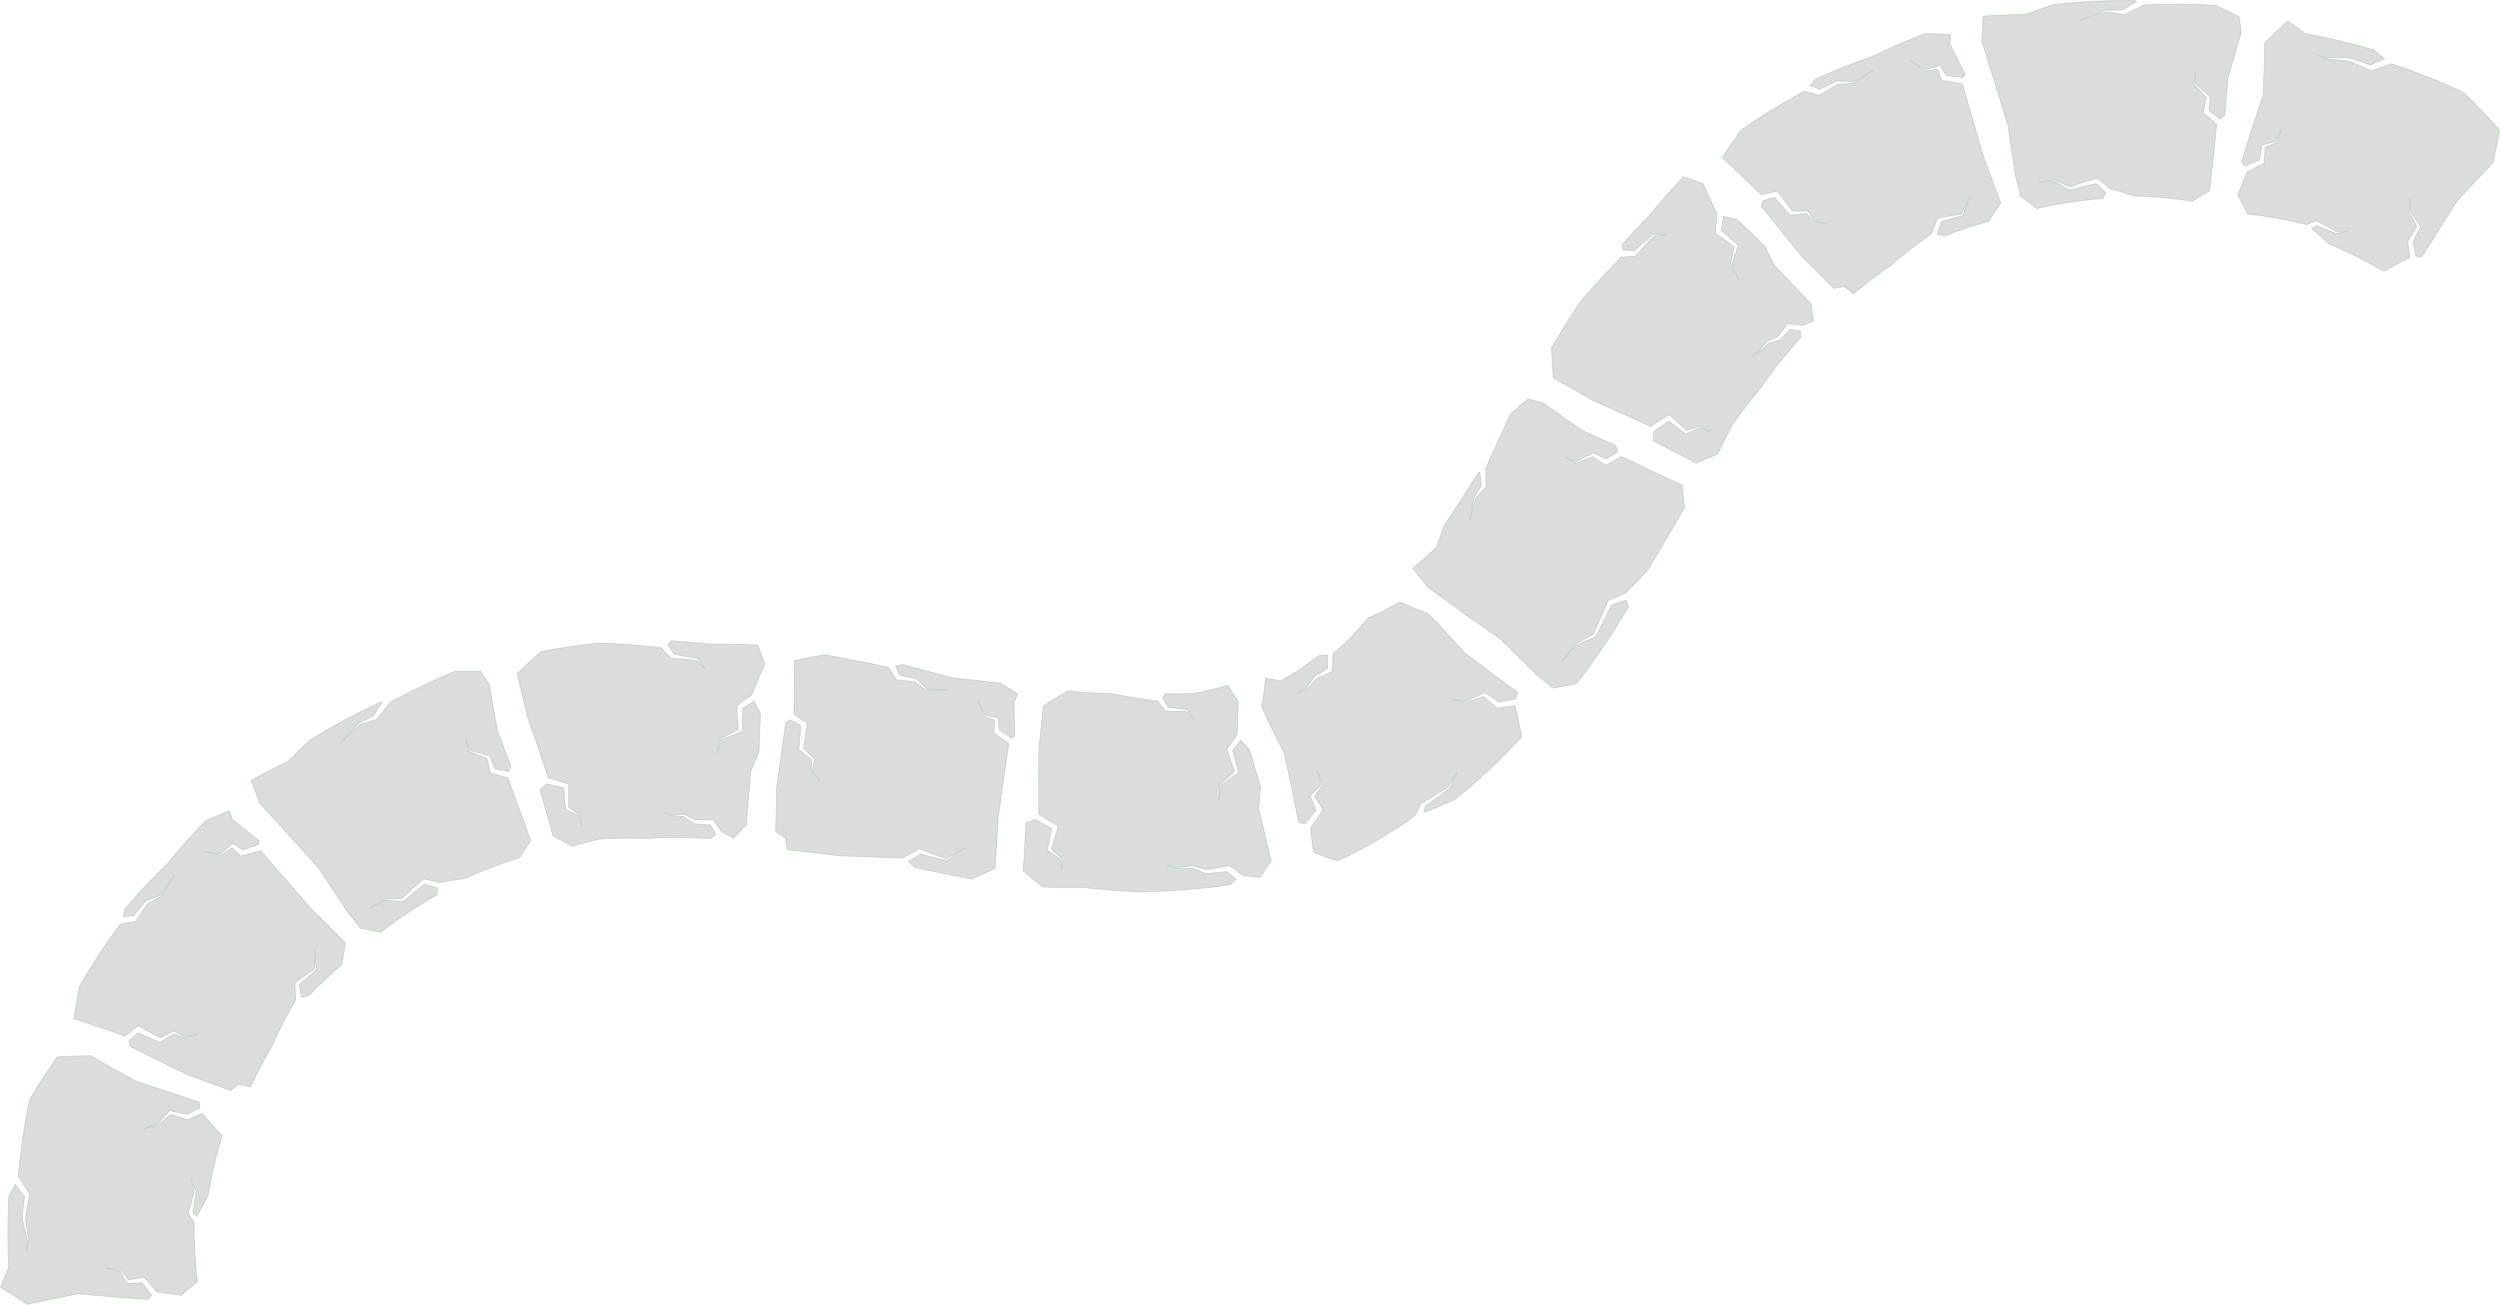 <?xml version="1.0" encoding="UTF-8" standalone="no"?>
<svg
   xmlns:dc="http://purl.org/dc/elements/1.1/"
   xmlns:cc="http://creativecommons.org/ns#"
   xmlns:rdf="http://www.w3.org/1999/02/22-rdf-syntax-ns#"
   xmlns:svg="http://www.w3.org/2000/svg"
   xmlns="http://www.w3.org/2000/svg"
   xmlns:sodipodi="http://sodipodi.sourceforge.net/DTD/sodipodi-0.dtd"
   xmlns:inkscape="http://www.inkscape.org/namespaces/inkscape"
   sodipodi:docname="06_stone_path.svg"
   inkscape:version="1.0 (4035a4fb49, 2020-05-01)"
   id="svg13909"
   version="1.1"
   viewBox="0 0 369.415 192.81"
   height="192.81mm"
   width="369.415mm">
  <defs
     id="defs13903" />
  <sodipodi:namedview
     inkscape:window-maximized="1"
     inkscape:window-y="-8"
     inkscape:window-x="-8"
     inkscape:window-height="705"
     inkscape:window-width="1366"
     fit-margin-bottom="0"
     fit-margin-right="0"
     fit-margin-left="0"
     fit-margin-top="0"
     showgrid="false"
     inkscape:document-rotation="0"
     inkscape:current-layer="layer1"
     inkscape:document-units="mm"
     inkscape:cy="474.38915"
     inkscape:cx="731.57006"
     inkscape:zoom="0.33557348"
     inkscape:pageshadow="2"
     inkscape:pageopacity="0.0"
     borderopacity="1.0"
     bordercolor="#666666"
     pagecolor="#ffffff"
     id="base" />
  <g
     transform="translate(87.728,-22.651)"
     id="layer1"
     inkscape:groupmode="layer"
     inkscape:label="Layer 1">
    <path
       inkscape:export-ydpi="96"
       inkscape:export-xdpi="96"
       inkscape:export-filename="D:\Calcatz\Icon Pack\Adventure Narrative Inspired by Jumanji\Assets\PNG\Background\06_stone_path.png"
       sodipodi:nodetypes="csssc"
       id="path11555"
       d="m -50.697,183.264 c -0.567,-0.132 -1.136,-0.262 -1.706,-0.387 -0.428,0.298 -0.854,0.602 -1.279,0.912 -2.043,-0.764 -4.094,-1.511 -6.151,-2.241 -2.891,-1.414 -5.781,-2.831 -8.668,-4.253 -0.062,-0.27 -0.123,-0.541 -0.182,-0.813 0.795,-0.704 0.574,-0.509 1.369,-1.213 0.911,0.402 2.181,0.962 3.092,1.364 0.046,0.02 0.091,0.04 0.137,0.06 0.039,-0.025 0.079,-0.05 0.118,-0.074 0.651,-0.41 1.304,-0.81 1.961,-1.198 0.483,0.216 0.946,0.426 1.367,0.622 0.009,0.003 0.017,0.007 0.026,0.01 0.007,-0.002 0.013,-0.004 0.02,-0.006 0.827,-0.26 1.529,-0.457 2.012,-0.57 -0.468,0.109 -1.187,0.256 -2.006,0.429 -0.411,-0.262 -0.858,-0.554 -1.321,-0.86 -0.021,-0.014 -0.042,-0.028 -0.062,-0.041 -0.031,0.014 -0.062,0.028 -0.093,0.043 -0.66,0.304 -1.32,0.619 -1.98,0.946 -1.075,-0.579 -2.137,-1.15 -3.081,-1.653 l -0.19,-0.1 c -0.074,0.056 -0.149,0.111 -0.223,0.167 -0.675,0.507 -1.237,0.954 -1.686,1.328 -2.513,-0.872 -5.038,-1.718 -7.573,-2.536 0.227,-1.61 0.497,-3.225 0.813,-4.844 1.839,-3.164 3.853,-6.222 6.033,-9.158 0.554,-0.087 1.192,-0.197 2.009,-0.337 0.079,-0.013 0.157,-0.026 0.236,-0.04 0.041,-0.063 0.082,-0.125 0.124,-0.188 0.523,-0.79 1.078,-1.612 1.678,-2.468 0.704,-0.384 1.385,-0.742 2.029,-1.067 0.015,-0.007 0.03,-0.015 0.045,-0.022 0.006,-0.011 0.013,-0.023 0.019,-0.034 0.731,-1.273 1.39,-2.33 1.851,-3.01 -0.449,0.663 -1.173,1.686 -1.982,2.884 -0.684,0.251 -1.394,0.515 -2.145,0.806 -0.021,0.008 -0.041,0.016 -0.062,0.024 -0.024,0.028 -0.049,0.057 -0.073,0.085 -0.625,0.736 -1.219,1.457 -1.775,2.157 -0.586,0.025 -1.095,0.059 -1.54,0.097 0.095,-0.391 0.193,-0.782 0.294,-1.173 1.96,-2.287 4.022,-4.478 6.181,-6.566 0.159,-0.196 0.32,-0.391 0.481,-0.586 1.692,-2.032 3.466,-3.992 5.318,-5.877 1.147,-0.503 2.297,-0.979 3.449,-1.429 0.136,0.424 0.275,0.847 0.415,1.269 1.325,1.039 2.639,2.091 3.941,3.154 -0.003,0.189 -0.006,0.378 -0.008,0.566 -0.643,0.2 -1.438,0.465 -2.368,0.808 -0.419,-0.276 -0.865,-0.562 -1.322,-0.852 -0.053,-0.034 -0.106,-0.067 -0.159,-0.1 -0.049,0.04 -0.098,0.079 -0.147,0.119 -0.596,0.485 -1.153,0.95 -1.69,1.404 -1.008,-0.157 -1.917,-0.29 -2.462,-0.393 0.572,0.108 1.433,0.322 2.429,0.601 0,0 0.04,0.011 0.04,0.011 0.017,-0.012 0.035,-0.023 0.052,-0.035 0.524,-0.349 1.084,-0.709 1.669,-1.074 0.4,0.382 0.799,0.762 1.166,1.106 0.039,0.037 0.079,0.073 0.118,0.11 0.076,-0.022 0.153,-0.044 0.229,-0.066 1.043,-0.298 2.018,-0.563 2.683,-0.747 -1.58e-4,-1.8e-4 7.421,8.52 7.421,8.52 1.725,1.693 3.437,3.397 5.138,5.113 -0.2,1.072 -0.369,2.139 -0.509,3.199 -1.422,1.202 -2.792,2.463 -4.102,3.783 -0.27,0.27 -0.538,0.542 -0.804,0.818 -0.374,0.087 -0.748,0.177 -1.123,0.272 -0.154,-1.037 -0.13,-0.865 -0.285,-1.902 0.216,-0.194 0.436,-0.389 0.66,-0.585 0.595,-0.525 1.189,-1.031 1.781,-1.515 0,0 0.058,-0.047 0.058,-0.047 -0.002,-0.02 -0.005,-0.041 -0.007,-0.061 -0.139,-1.239 -0.215,-2.322 -0.22,-2.986 0.004,0.636 -0.033,1.716 -0.041,2.914 -0.652,0.427 -1.308,0.871 -1.968,1.337 0,0 0,0 0,0 -0.272,0.191 -0.539,0.381 -0.8,0.571 -0.038,0.028 -0.076,0.055 -0.114,0.083 0.001,0.06 0.002,0.119 0.003,0.179 0.017,0.941 0.059,1.758 0.116,2.357 -1.339,2.264 -2.534,4.596 -3.585,6.975 -1.124,1.916 -2.154,3.888 -3.087,5.904 z m 79.262,-35.052 c -0.049,-0.338 -0.097,-0.677 -0.146,-1.015 -0.035,-0.243 -0.071,-0.487 -0.107,-0.73 -0.476,-0.312 -0.953,-0.623 -1.431,-0.932 0.058,-2.183 0.109,-4.367 0.152,-6.552 0.446,-3.189 0.893,-6.378 1.342,-9.566 0.232,-0.144 0.465,-0.287 0.697,-0.43 0.438,0.26 0.932,0.549 1.543,0.901 -0.087,1.039 -0.182,2.197 -0.276,3.368 -0.004,0.05 -0.008,0.099 -0.012,0.149 0.006,0.005 0.011,0.009 0.017,0.014 0.031,0.024 0.061,0.049 0.092,0.073 0.602,0.479 1.202,0.959 1.799,1.443 -0.036,0.527 -0.072,1.036 -0.109,1.498 -1e-4,0.009 -2.1e-4,0.018 -2.7e-4,0.028 0.004,0.006 0.009,0.011 0.013,0.017 0.544,0.686 0.999,1.279 1.289,1.689 -0.288,-0.406 -0.688,-1.015 -1.151,-1.732 0.104,-0.475 0.223,-0.997 0.348,-1.537 0.006,-0.024 0.011,-0.049 0.017,-0.073 5e-5,5e-5 -0.073,-0.073 -0.073,-0.073 -0.519,-0.514 -1.042,-1.027 -1.569,-1.54 0.187,-1.212 0.369,-2.393 0.529,-3.456 l 0.03,-0.213 c -0.075,-0.051 -0.149,-0.102 -0.224,-0.153 -0.134,-0.092 -0.264,-0.181 -0.39,-0.266 -0.514,-0.348 -0.963,-0.643 -1.35,-0.89 0.036,-2.66 0.061,-5.321 0.074,-7.983 0.864,-0.175 1.726,-0.345 2.587,-0.51 0.612,-0.12 1.224,-0.238 1.835,-0.355 3.231,0.591 6.395,1.224 9.5,1.865 0.257,0.444 0.585,0.986 0.989,1.635 2.7e-4,5.3e-4 0.118,0.191 0.118,0.191 0.065,0.008 0.13,0.015 0.196,0.023 0.804,0.098 1.701,0.202 2.58,0.305 0.567,0.421 1.126,0.839 1.634,1.223 0.012,0.009 0.024,0.018 0.036,0.027 0.011,-2.7e-4 0.023,-5.3e-4 0.034,-8e-4 1.263,-0.018 2.368,-0.028 3.054,-0.013 -0.69,-0.016 -1.753,-0.078 -3.01,-0.164 -0.461,-0.449 -0.969,-0.951 -1.474,-1.449 -0.014,-0.014 -0.028,-0.028 -0.043,-0.042 -0.031,-0.007 -0.063,-0.014 -0.094,-0.022 -0.807,-0.183 -1.604,-0.363 -2.358,-0.529 -0.237,-0.508 -0.444,-0.938 -0.634,-1.318 0.342,-0.093 0.684,-0.187 1.025,-0.28 2.488,0.662 4.936,1.323 7.353,1.964 2.391,0.281 4.75,0.543 7.075,0.769 0.345,0.217 0.691,0.433 1.036,0.648 0.534,0.33 1.069,0.659 1.604,0.987 -0.197,0.387 -0.394,0.774 -0.593,1.161 0.025,1.676 0.055,3.352 0.091,5.029 -0.131,0.125 -0.261,0.249 -0.392,0.374 -0.458,-0.307 -0.999,-0.663 -1.642,-1.08 -0.001,-5.3e-4 -0.261,-0.17 -0.262,-0.171 -0.037,-0.489 -0.081,-1.029 -0.124,-1.557 -0.005,-0.062 -0.01,-0.124 -0.015,-0.186 -0.053,-0.012 -0.107,-0.025 -0.161,-0.037 -0.642,-0.146 -1.275,-0.292 -1.861,-0.433 -0.406,-0.899 -0.745,-1.678 -0.938,-2.185 0.196,0.515 0.467,1.336 0.773,2.286 0.004,0.013 0.008,0.026 0.012,0.038 0.017,0.007 0.034,0.013 0.051,0.02 0.497,0.191 1.079,0.417 1.625,0.629 -0.054,0.551 -0.108,1.099 -0.153,1.6 -0.005,0.054 -0.009,0.107 -0.014,0.161 0.058,0.045 0.115,0.09 0.173,0.135 0.269,0.21 0.524,0.406 0.764,0.59 0.49,0.373 0.921,0.693 1.29,0.959 -0.534,3.732 -1.069,7.463 -1.605,11.194 -0.14,2.416 -0.274,4.834 -0.401,7.252 -0.74,0.338 -1.482,0.673 -2.223,1.004 -0.41,0.185 -0.821,0.37 -1.231,0.553 -2.834,-0.536 -5.615,-1.103 -8.35,-1.677 -0.344,-0.286 -0.687,-0.572 -1.028,-0.857 0.494,-0.325 1.072,-0.716 1.746,-1.186 1.255,0.339 2.509,0.668 3.773,0.999 0.029,0.008 0.059,0.015 0.088,0.023 0.018,-0.013 0.036,-0.026 0.055,-0.039 1.092,-0.783 2.091,-1.494 2.682,-1.871 -0.591,0.377 -1.62,0.96 -2.801,1.612 -1.272,-0.455 -2.529,-0.918 -3.777,-1.378 -0.052,-0.019 -0.104,-0.038 -0.157,-0.058 -0.059,0.031 -0.117,0.061 -0.176,0.092 -0.921,0.482 -1.735,0.916 -2.312,1.246 -3.174,-0.124 -6.296,-0.251 -9.36,-0.342 -2.606,-0.333 -5.171,-0.639 -7.697,-0.895 z M 186.157,66.07 c -0.458,-0.36 -0.918,-0.718 -1.381,-1.074 -0.512,0.087 -1.024,0.18 -1.537,0.28 -1.529,-1.554 -3.073,-3.096 -4.63,-4.624 -2.026,-2.498 -4.049,-4.999 -6.068,-7.503 0.058,-0.271 0.117,-0.543 0.178,-0.815 0.4,-0.12 1.163,-0.35 1.754,-0.525 0.755,0.862 1.471,1.679 2.227,2.541 0.033,0.037 0.066,0.075 0.099,0.112 2e-5,0 0.138,-0.018 0.138,-0.018 0.763,-0.097 1.523,-0.183 2.282,-0.257 0.346,0.4 0.677,0.786 0.976,1.141 0.006,0.007 0.013,0.013 0.019,0.02 0.007,0.001 0.014,0.002 0.021,0.003 0.859,0.114 1.578,0.234 2.063,0.336 -0.47,-0.099 -1.184,-0.272 -1.998,-0.461 -0.261,-0.411 -0.543,-0.865 -0.834,-1.338 -0.013,-0.021 -0.027,-0.042 -0.04,-0.063 -0.034,-2.65e-4 -0.068,-5.29e-4 -0.102,-7.94e-4 -0.726,-0.004 -1.458,0.003 -2.194,0.021 -0.73,-0.978 -1.451,-1.945 -2.094,-2.799 l -0.13,-0.171 c -0.091,0.019 -0.182,0.038 -0.273,0.058 -0.826,0.175 -1.525,0.345 -2.091,0.495 -1.911,-1.849 -3.844,-3.677 -5.799,-5.485 0.889,-1.371 1.822,-2.727 2.796,-4.066 3.013,-2.103 6.138,-4.026 9.355,-5.762 0.539,0.156 1.163,0.327 1.962,0.547 0.077,0.021 0.154,0.043 0.23,0.064 0.064,-0.039 0.128,-0.079 0.191,-0.118 0.808,-0.494 1.657,-1.003 2.561,-1.523 0.799,-0.049 1.566,-0.085 2.286,-0.106 0.017,-3.97e-4 0.034,-8.2e-4 0.05,-10e-4 0.011,-0.008 0.021,-0.015 0.032,-0.023 1.198,-0.842 2.237,-1.52 2.94,-1.94 -1.057,0.632 -1.948,1.138 -3.005,1.77 -0.725,-0.064 -1.479,-0.126 -2.281,-0.18 -0.022,-0.001 -0.044,-0.003 -0.066,-0.004 -0.034,0.015 -0.068,0.031 -0.102,0.046 -0.876,0.401 -1.719,0.802 -2.518,1.2 -0.541,-0.226 -1.016,-0.411 -1.435,-0.565 0.252,-0.314 0.506,-0.627 0.763,-0.938 2.741,-1.24 5.529,-2.348 8.354,-3.32 2.592,-1.255 5.245,-2.396 7.953,-3.417 1.252,0.025 2.497,0.076 3.733,0.152 -0.054,0.442 -0.106,0.884 -0.156,1.326 0.767,1.5 1.519,3.006 2.256,4.518 -0.083,0.17 -0.164,0.34 -0.246,0.511 -0.669,-0.089 -1.501,-0.181 -2.49,-0.261 -0.265,-0.426 -0.55,-0.873 -0.843,-1.328 -0.034,-0.053 -0.068,-0.105 -0.102,-0.158 -0.061,0.015 -0.123,0.031 -0.184,0.046 -0.745,0.19 -1.445,0.378 -2.122,0.564 -0.85,-0.566 -1.616,-1.068 -2.068,-1.392 0.473,0.339 1.165,0.895 1.951,1.567 0.011,0.009 0.021,0.018 0.032,0.027 0.02,-0.003 0.041,-0.006 0.061,-0.009 0.622,-0.096 1.281,-0.188 1.965,-0.274 0.203,0.515 0.405,1.028 0.594,1.494 0.02,0.05 0.041,0.1 0.061,0.15 0.079,0.012 0.157,0.024 0.236,0.037 1.073,0.168 2.068,0.336 2.75,0.448 1.052,3.617 2.106,7.234 3.163,10.85 0.856,2.261 1.695,4.527 2.519,6.798 -0.629,0.89 -1.23,1.788 -1.802,2.694 -2.165,0.599 -4.311,1.31 -6.423,2.129 -0.378,-0.078 -0.757,-0.152 -1.139,-0.223 0.234,-0.783 0.317,-1.068 0.551,-1.851 1.04,-0.32 2.079,-0.619 3.118,-0.886 0.024,-0.006 0.048,-0.012 0.072,-0.019 0.007,-0.019 0.013,-0.039 0.02,-0.059 0.398,-1.185 0.785,-2.201 1.06,-2.807 -0.264,0.58 -0.753,1.546 -1.268,2.632 -1.111,0.165 -2.223,0.353 -3.334,0.573 -0.046,0.009 -0.093,0.018 -0.139,0.028 -0.025,0.055 -0.049,0.109 -0.073,0.164 -0.384,0.863 -0.693,1.624 -0.898,2.193 -2.185,1.496 -4.265,3.106 -6.227,4.812 -1.832,1.256 -3.596,2.598 -5.282,4.017 z M -31.486,160.439 c -0.98,-0.224 -1.972,-0.429 -2.974,-0.612 -8e-6,-2e-5 -2.007,-2.567 -2.007,-2.567 -1.349,-2.016 -2.683,-4.043 -4.001,-6.082 -2.905,-3.285 -5.843,-6.541 -8.814,-9.77 -0.468,-1.136 -0.925,-2.279 -1.371,-3.428 1.824,-1.008 3.67,-1.95 5.535,-2.828 0.997,-1.04 2.021,-2.061 3.072,-3.063 3.374,-2.098 6.873,-3.991 10.474,-5.667 0.103,0.005 0.205,0.01 0.308,0.016 -0.373,0.56 -0.797,1.226 -1.261,2.004 -0.702,0.329 -1.393,0.668 -2.079,1.01 -0.017,0.009 -0.034,0.017 -0.05,0.026 -0.006,0.006 -0.012,0.013 -0.019,0.019 -0.93,0.965 -1.905,2.038 -2.836,3.002 0.626,-0.649 1.705,-1.662 3.02,-2.803 0.778,-0.255 1.558,-0.494 2.337,-0.727 0.043,-0.013 0.086,-0.026 0.129,-0.039 0.038,-0.05 0.076,-0.099 0.114,-0.149 0.597,-0.777 1.232,-1.579 1.829,-2.356 3.081,-1.681 6.267,-3.203 9.543,-4.553 1.291,-0.03 2.577,-0.033 3.855,-0.01 0.432,0.667 0.859,1.335 1.281,2.007 0.381,2.286 0.78,4.569 1.197,6.848 0.673,1.703 1.335,3.409 1.986,5.119 -0.12,0.282 -0.238,0.565 -0.355,0.847 -0.551,-0.125 -1.223,-0.262 -2.022,-0.401 -0.225,-0.583 -0.468,-1.197 -0.717,-1.825 -0.014,-0.036 -0.029,-0.073 -0.043,-0.109 -0.032,-0.009 -0.064,-0.018 -0.096,-0.028 -0.943,-0.268 -1.848,-0.506 -2.724,-0.727 -0.326,-0.658 -0.601,-1.229 -0.751,-1.605 0.154,0.383 0.353,1.001 0.573,1.72 l 0.011,0.032 c 0.015,0.005 0.031,0.011 0.046,0.016 0.805,0.285 1.645,0.602 2.506,0.946 0.168,0.704 0.333,1.39 0.492,2.027 0.015,0.058 0.029,0.116 0.044,0.174 0.076,0.02 0.152,0.04 0.227,0.06 0.941,0.248 1.715,0.462 2.325,0.624 1.162,3.086 2.295,6.182 3.398,9.288 -0.564,0.828 -1.106,1.662 -1.624,2.502 -2.763,0.859 -5.48,1.894 -8.126,3.093 -1.237,0.166 -2.478,0.366 -3.722,0.603 -0.568,-0.154 -1.309,-0.333 -2.2,-0.515 -0.062,-0.013 -0.124,-0.025 -0.186,-0.038 -0.041,0.035 -0.081,0.07 -0.122,0.105 -1.009,0.865 -2.04,1.805 -3.076,2.811 -0.842,0.004 -1.645,0.023 -2.42,0.05 0,0 -0.028,0.001 -0.028,0.001 -0.005,0.003 -0.01,0.006 -0.014,0.01 -0.861,0.536 -1.598,1.011 -2.077,1.297 0.48,-0.287 1.235,-0.688 2.139,-1.129 0.795,0.052 1.63,0.125 2.49,0.218 0,0 0.08,0.009 0.08,0.009 0,0 0.075,-0.064 0.075,-0.064 1.062,-0.903 2.11,-1.741 3.135,-2.523 0.758,0.229 1.381,0.423 1.899,0.582 -0.026,0.329 -0.049,0.658 -0.07,0.986 -2.915,1.658 -5.707,3.521 -8.336,5.566 z M 145.264,123.659 c -1.175,0.246 -2.35,0.474 -3.523,0.682 -0.837,-0.696 -1.674,-1.392 -2.511,-2.088 -1.723,-1.719 -3.459,-3.425 -5.208,-5.119 -3.6,-2.528 -7.173,-5.084 -10.72,-7.671 -0.75,-0.956 -1.51,-1.904 -2.277,-2.846 1.162,-0.962 2.325,-1.984 3.488,-3.055 0.379,-1.049 0.747,-2.108 1.108,-3.176 1.675,-2.482 3.332,-5.08 5.003,-7.734 0.024,-0.042 0.049,-0.083 0.073,-0.125 0.078,-0.039 0.156,-0.078 0.234,-0.117 0.017,0.146 0.036,0.298 0.055,0.457 0.05,0.467 0.111,0.984 0.184,1.573 -0.345,0.527 -0.687,1.055 -1.028,1.57 -0.008,0.013 -0.016,0.026 -0.025,0.039 -10e-4,0.007 -0.003,0.015 -0.004,0.022 -0.239,1.415 -0.46,2.633 -0.632,3.368 0.162,-0.691 0.511,-1.941 0.887,-3.28 0.464,-0.485 0.931,-0.97 1.394,-1.462 0.026,-0.027 0.051,-0.055 0.077,-0.082 2.6e-4,-0.053 5.3e-4,-0.107 0.001,-0.16 0.002,-0.377 0.002,-0.74 2.6e-4,-1.079 -0.013,-0.568 -0.03,-1.077 -0.052,-1.485 1.207,-2.623 2.419,-5.324 3.68,-8.085 0.847,-0.735 1.701,-1.477 2.56,-2.223 0.762,0.202 1.525,0.404 2.287,0.607 1.894,1.342 3.79,2.682 5.688,4.02 1.67,0.76 3.34,1.522 5.008,2.285 0.112,0.288 0.223,0.576 0.335,0.864 -0.494,0.307 -1.068,0.675 -1.758,1.129 -0.56,-0.271 -1.166,-0.56 -1.773,-0.849 -0.035,-0.017 -0.071,-0.034 -0.106,-0.051 -0.029,0.015 -0.059,0.029 -0.088,0.044 -0.86,0.431 -1.703,0.853 -2.486,1.241 -0.68,-0.282 -1.262,-0.535 -1.623,-0.72 0.369,0.189 0.928,0.522 1.569,0.918 l 0.029,0.017 c 0.015,-0.006 0.03,-0.011 0.045,-0.017 0.768,-0.292 1.631,-0.614 2.48,-0.932 0.598,0.403 1.192,0.803 1.737,1.164 0.05,0.033 0.1,0.066 0.15,0.099 0.07,-0.038 0.14,-0.075 0.21,-0.113 0.866,-0.465 1.59,-0.863 2.148,-1.182 2.99,1.414 5.978,2.83 8.964,4.251 0.119,1.092 0.237,2.187 0.352,3.287 -1.739,3.011 -3.529,6.107 -5.43,9.245 -0.146,0.148 -0.293,0.297 -0.439,0.445 -0.92,0.984 -1.861,1.968 -2.823,2.946 -0.642,0.267 -1.416,0.602 -2.393,1.025 -0.067,0.029 -0.134,0.058 -0.2,0.086 -0.026,0.061 -0.051,0.122 -0.077,0.184 -0.642,1.52 -1.354,3.133 -2.148,4.812 -0.892,0.505 -1.755,0.98 -2.577,1.417 -0.01,0.005 -0.02,0.011 -0.03,0.016 -0.004,0.006 -0.009,0.012 -0.013,0.018 -0.792,1.033 -1.489,1.888 -1.969,2.432 0.469,-0.531 1.223,-1.342 2.079,-2.286 0.878,-0.37 1.784,-0.756 2.742,-1.179 0.029,-0.013 0.059,-0.026 0.089,-0.039 0.021,-0.038 0.041,-0.076 0.061,-0.113 0.86,-1.595 1.644,-3.141 2.35,-4.605 0.851,-0.28 1.564,-0.532 2.145,-0.748 0.118,0.344 0.234,0.689 0.35,1.035 -2.268,3.802 -4.798,7.611 -7.651,11.324 z m 67.971,-70.196 c -0.787,-0.617 -1.595,-1.22 -2.424,-1.807 -0.247,-1.058 -0.494,-2.115 -0.741,-3.173 -0.377,-2.396 -0.735,-4.796 -1.073,-7.199 -1.253,-4.201 -2.55,-8.391 -3.889,-12.568 0.054,-1.228 0.122,-2.457 0.204,-3.687 2.09,-0.147 4.176,-0.224 6.255,-0.232 1.356,-0.521 2.731,-1.012 4.126,-1.473 0.394,-0.046 0.789,-0.09 1.184,-0.131 3.611,-0.364 7.23,-0.517 10.838,-0.466 0.091,0.049 0.181,0.098 0.271,0.148 -0.584,0.341 -1.261,0.758 -2.023,1.256 -0.781,-0.008 -1.558,-0.002 -2.33,0.009 -0.019,5.51e-4 -0.038,10e-4 -0.057,0.002 -0.009,0.003 -0.017,0.006 -0.026,0.01 -1.199,0.442 -2.691,1.042 -3.891,1.484 0.854,-0.316 2.276,-0.765 3.971,-1.225 0.819,0.107 1.632,0.229 2.441,0.357 0.045,0.007 0.09,0.014 0.135,0.021 0.056,-0.028 0.113,-0.056 0.169,-0.084 0.834,-0.417 1.858,-0.908 2.691,-1.325 3.531,-0.171 7.08,-0.144 10.628,0.08 1.177,0.54 2.336,1.102 3.476,1.684 0.095,0.789 0.184,1.578 0.268,2.366 -0.665,2.222 -1.312,4.448 -1.942,6.679 -0.145,1.826 -0.302,3.65 -0.47,5.473 -0.232,0.201 -0.463,0.402 -0.692,0.605 -0.44,-0.354 -0.983,-0.774 -1.639,-1.25 0.054,-0.623 0.106,-1.281 0.159,-1.954 0.003,-0.039 0.006,-0.078 0.009,-0.117 -0.025,-0.022 -0.049,-0.045 -0.074,-0.067 -0.729,-0.655 -1.438,-1.267 -2.129,-1.85 -0.004,-0.734 1.6e-4,-1.368 0.03,-1.772 -0.03,0.412 -0.122,1.055 -0.24,1.797 l -0.004,0.034 c 0.011,0.012 0.023,0.023 0.034,0.035 0.598,0.609 1.214,1.263 1.837,1.951 -0.159,0.706 -0.313,1.395 -0.45,2.037 -0.012,0.058 -0.025,0.117 -0.037,0.175 0.059,0.051 0.119,0.102 0.178,0.154 0.735,0.637 1.337,1.17 1.813,1.584 -0.315,3.284 -0.661,6.564 -1.039,9.84 -0.87,0.494 -1.722,1.005 -2.554,1.53 -2.848,-0.447 -5.72,-0.712 -8.586,-0.787 -1.17,-0.39 -2.359,-0.748 -3.565,-1.073 -0.439,-0.384 -1.021,-0.866 -1.738,-1.413 -0.05,-0.038 -0.1,-0.076 -0.149,-0.114 -0.051,0.014 -0.102,0.028 -0.153,0.042 -0.788,0.216 -1.604,0.458 -2.441,0.728 -0.493,0.157 -0.987,0.321 -1.481,0.492 -0.753,-0.357 -1.48,-0.682 -2.185,-0.987 -0.009,-0.004 -0.017,-0.007 -0.026,-0.011 -0.006,0.001 -0.012,0.002 -0.018,0.003 -0.996,0.119 -1.856,0.237 -2.407,0.294 0.551,-0.057 1.398,-0.101 2.392,-0.116 0.692,0.385 1.408,0.807 2.136,1.259 0.022,0.014 0.045,0.028 0.068,0.042 0.031,-0.009 0.063,-0.017 0.094,-0.026 0.496,-0.135 0.991,-0.264 1.486,-0.386 0.811,-0.204 1.6,-0.385 2.364,-0.548 0.534,0.493 1.091,1.015 1.441,1.342 -0.162,0.286 -0.322,0.572 -0.479,0.859 -1.046,0.076 -2.088,0.179 -3.125,0.308 -2.221,0.266 -4.433,0.656 -6.623,1.163 z M -58.564,212.07 c -0.805,0.641 -1.601,1.306 -2.386,1.995 -1.202,-0.163 -2.403,-0.335 -3.603,-0.515 -0.427,-0.493 -1.036,-1.186 -1.714,-1.984 -0.046,-0.054 -0.092,-0.109 -0.138,-0.163 -0.058,0.008 -0.115,0.017 -0.173,0.025 -0.69,0.1 -1.424,0.215 -2.182,0.339 -0.389,-0.526 -0.758,-1.041 -1.099,-1.536 -0.01,-0.014 -0.019,-0.028 -0.029,-0.043 l -0.037,-0.002 c -0.84,-0.025 -1.567,-0.054 -2.027,-0.099 0.451,0.044 1.152,0.153 1.961,0.286 0.299,0.578 0.611,1.172 0.949,1.793 0.02,0.036 0.04,0.073 0.059,0.109 0.049,-0.002 0.098,-0.004 0.147,-0.006 1.213,-0.046 0.896,-0.033 2.11,-0.079 0.538,0.745 1.013,1.355 1.403,1.832 -0.184,0.216 -0.368,0.434 -0.55,0.654 -3.416,-0.243 -6.831,-0.52 -10.244,-0.832 -0.023,-0.002 -0.045,-0.004 -0.068,-0.006 -2.508,0.472 -5.012,0.989 -7.511,1.552 -1.329,-0.816 -2.646,-1.667 -3.951,-2.554 0.388,-1.001 0.792,-1.989 1.21,-2.963 -0.181,-3.449 -0.175,-6.919 0.019,-10.394 0.298,-0.623 0.602,-1.241 0.912,-1.854 0.381,0.531 0.842,1.149 1.396,1.849 -0.126,1.001 -0.238,2.052 -0.335,3.141 -0.002,0.025 -0.004,0.05 -0.006,0.074 0.003,0.013 0.006,0.027 0.009,0.04 0.246,1.087 0.5,2.111 0.752,3.084 -0.011,0.643 -0.023,1.204 -0.051,1.557 0.029,-0.362 0.113,-0.922 0.229,-1.571 5.02e-4,-0.005 9.79e-4,-0.01 0.001,-0.015 -0.002,-0.01 -0.003,-0.02 -0.005,-0.03 -0.17,-0.981 -0.329,-2.026 -0.475,-3.122 0.201,-1.156 0.413,-2.25 0.628,-3.292 0.014,-0.069 0.028,-0.138 0.043,-0.207 -0.041,-0.062 -0.081,-0.124 -0.121,-0.186 -0.646,-0.992 -1.177,-1.831 -1.589,-2.468 0.326,-3.777 0.876,-7.553 1.649,-11.306 1.297,-2.185 2.669,-4.3 4.111,-6.342 1.629,-0.099 3.253,-0.166 4.872,-0.2 2.274,1.297 4.559,2.572 6.855,3.824 3.093,0.989 6.175,2.007 9.246,3.055 0.033,0.286 0.068,0.571 0.104,0.856 -0.519,0.237 -1.163,0.55 -1.916,0.948 -0.757,-0.17 -1.558,-0.342 -2.385,-0.515 -0.044,-0.009 -0.089,-0.018 -0.133,-0.028 -0.027,0.028 -0.053,0.056 -0.08,0.084 -0.579,0.61 -1.12,1.2 -1.637,1.775 -0.86,0.33 -1.638,0.638 -2.114,0.805 0.497,-0.174 1.271,-0.398 2.183,-0.632 0.006,-10e-4 0.011,-0.003 0.017,-0.004 0.007,-0.007 0.014,-0.013 0.021,-0.02 0.537,-0.483 1.113,-0.98 1.716,-1.483 0.806,0.264 1.623,0.533 2.355,0.771 0.036,0.012 0.072,0.024 0.109,0.035 0.046,-0.02 0.093,-0.039 0.139,-0.059 0.834,-0.35 1.525,-0.632 2.079,-0.863 0.957,1.126 1.935,2.222 2.935,3.287 -0.902,2.958 -1.608,5.962 -2.111,8.979 -0.566,0.966 -1.111,1.951 -1.633,2.955 -0.177,-0.189 -0.361,-0.384 -0.57,-0.605 0.136,-1.015 0.289,-2.026 0.469,-3.03 0.003,-0.015 0.005,-0.031 0.008,-0.046 0,0 -0.012,-0.026 -0.012,-0.026 -0.333,-0.7 -0.606,-1.327 -0.734,-1.714 0.121,0.367 0.287,1.033 0.471,1.751 -0.305,1.029 -0.592,2.063 -0.85,3.105 0,0 -0.026,0.107 -0.026,0.107 0.029,0.046 0.058,0.092 0.086,0.138 0.288,0.456 0.555,0.858 0.778,1.163 -0.041,2.986 0.115,5.939 0.466,8.826 z M 109.931,149.89 c -1.219,-0.398 -2.412,-0.828 -3.579,-1.287 -0.14,-1.215 -0.29,-2.428 -0.449,-3.639 0.478,-0.617 1.079,-1.446 1.742,-2.443 0.044,-0.067 0.088,-0.134 0.132,-0.201 -0.031,-0.049 -0.063,-0.099 -0.094,-0.148 -0.385,-0.607 -0.767,-1.21 -1.184,-1.879 0.419,-0.579 0.804,-1.131 1.167,-1.661 0.01,-0.015 0.021,-0.03 0.031,-0.045 l -0.013,-0.034 c -0.318,-0.777 -0.583,-1.453 -0.726,-1.892 0.14,0.431 0.319,1.114 0.511,1.913 -0.459,0.52 -0.96,1.062 -1.495,1.617 -0.032,0.033 -0.063,0.065 -0.095,0.098 0.019,0.045 0.038,0.09 0.058,0.135 0.282,0.666 0.563,1.328 0.831,1.941 -0.634,0.793 -1.233,1.519 -1.671,2.05 -0.314,-0.095 -0.626,-0.193 -0.936,-0.293 -0.659,-3.368 -1.359,-6.724 -2.101,-10.068 -0.005,-0.022 -0.01,-0.045 -0.015,-0.067 -1.163,-2.264 -2.273,-4.551 -3.333,-6.858 0.239,-1.437 0.43,-2.869 0.571,-4.295 0.74,0.158 1.486,0.299 2.238,0.422 2.041,-1.105 3.921,-2.339 5.596,-3.711 0.449,-0.032 0.898,-0.073 1.347,-0.123 10e-4,0.543 -0.003,1.222 -0.027,1.987 -0.566,0.372 -1.167,0.746 -1.811,1.119 -0.015,0.009 -0.029,0.017 -0.044,0.026 -0.006,0.008 -0.011,0.016 -0.017,0.024 -0.465,0.658 -0.941,1.283 -1.418,1.864 -0.401,0.23 -0.754,0.413 -0.991,0.509 0.239,-0.097 0.633,-0.219 1.082,-0.358 0.003,-10e-4 0.007,-0.003 0.01,-0.004 0.005,-0.005 0.011,-0.01 0.016,-0.015 0.525,-0.518 1.058,-1.067 1.589,-1.654 0.742,-0.318 1.439,-0.644 2.086,-0.976 0.043,-0.022 0.086,-0.044 0.129,-0.067 0.007,-0.062 0.014,-0.125 0.02,-0.187 0.047,-0.44 0.08,-0.848 0.104,-1.22 0,0 0,0 0,0 0.038,-0.459 0.061,-0.866 0.072,-1.21 1.86,-1.543 3.548,-3.321 5.113,-5.289 1.57,-0.664 3.15,-1.461 4.735,-2.371 1.414,0.624 2.851,1.218 4.308,1.782 1.788,1.902 3.556,3.82 5.304,5.756 2.579,1.959 5.181,3.894 7.806,5.805 -0.1,0.325 -0.203,0.651 -0.308,0.977 -1.103,0.22 -1.288,0.261 -2.391,0.481 -0.671,-0.431 -1.329,-0.854 -2.054,-1.325 -0.038,-0.025 -0.076,-0.049 -0.114,-0.074 -0.039,0.019 -0.078,0.038 -0.117,0.057 -0.844,0.414 -1.658,0.795 -2.433,1.137 -0.985,-0.035 -1.808,-0.093 -2.338,-0.161 0.512,0.066 1.369,0.209 2.31,0.358 0.006,0.001 0.012,0.002 0.018,0.003 0.01,-0.003 0.02,-0.007 0.03,-0.01 0.755,-0.248 1.543,-0.515 2.374,-0.814 0.642,0.559 1.279,1.111 1.867,1.613 0.029,0.025 0.058,0.049 0.087,0.074 0.056,-0.006 0.112,-0.011 0.168,-0.017 1.002,-0.1 1.856,-0.214 2.532,-0.32 0.367,1.521 0.693,3.061 0.975,4.623 -2.964,3.246 -6.244,6.353 -9.894,9.246 -1.508,0.689 -3.038,1.333 -4.591,1.93 0.088,-0.299 0.176,-0.621 0.265,-0.969 1.237,-0.872 2.428,-1.77 3.579,-2.684 0.017,-0.014 0.035,-0.028 0.052,-0.042 0.005,-0.011 0.011,-0.022 0.016,-0.034 0.409,-0.884 0.779,-1.719 1.008,-2.16 -0.236,0.455 -0.694,1.196 -1.262,2.043 -1.272,0.857 -2.58,1.679 -3.92,2.47 -0.046,0.027 -0.092,0.055 -0.138,0.082 -0.03,0.063 -0.059,0.125 -0.089,0.188 -0.002,0.005 -0.092,0.193 -0.095,0.198 -0.265,0.521 -0.523,1.021 -0.703,1.392 -3.628,2.581 -7.465,4.807 -11.433,6.687 z M 7.475,146.539 c -1.551,-0.049 -3.085,-0.049 -4.603,0.009 -0.647,0.017 -1.296,0.044 -1.945,0.082 -1.384,0.313 -2.757,0.672 -4.114,1.075 -0.92,-0.527 -1.863,-1.035 -2.827,-1.522 -0.168,-0.638 -0.336,-1.275 -0.504,-1.912 l -0.001,-0.006 c -0.469,-1.633 -0.944,-3.265 -1.426,-4.895 0.322,-0.304 0.648,-0.606 0.978,-0.906 0.643,0.149 1.543,0.352 2.525,0.59 0.086,0.979 0.186,2.02 0.292,3.08 0.005,0.046 0.009,0.093 0.014,0.14 0.035,0.015 0.071,0.031 0.106,0.046 0.62,0.273 1.21,0.545 1.758,0.812 0.245,0.634 0.443,1.182 0.55,1.543 -0.108,-0.366 -0.245,-0.953 -0.395,-1.633 l -0.005,-0.029 c -0.012,-0.008 -0.024,-0.016 -0.035,-0.024 -0.484,-0.319 -0.991,-0.649 -1.535,-0.993 -0.008,-1.143 -0.007,-2.21 -0.004,-3.251 2.65e-4,-0.079 5.3e-4,-0.159 0.001,-0.238 -0.088,-0.03 -0.176,-0.059 -0.265,-0.089 -1.088,-0.362 -2.024,-0.634 -2.745,-0.82 -0.973,-2.963 -1.984,-5.916 -3.034,-8.858 -0.521,-2.176 -1.044,-4.352 -1.57,-6.527 1.133,-1.118 2.308,-2.216 3.526,-3.291 2.603,-0.496 5.232,-0.886 7.88,-1.167 0.287,-0.028 0.575,-0.055 0.861,-0.081 3.066,0.105 6.064,0.34 8.999,0.682 0.327,0.37 0.81,0.883 1.309,1.419 0.043,0.046 0.086,0.093 0.129,0.139 0.053,0.003 0.105,0.007 0.158,0.01 1.215,0.083 2.423,0.179 3.625,0.296 0.596,0.544 1.101,1.033 1.369,1.343 -0.272,-0.315 -0.691,-0.899 -1.153,-1.544 -0.009,-0.013 -0.018,-0.026 -0.028,-0.039 -0.027,-0.005 -0.053,-0.011 -0.08,-0.016 -1.119,-0.223 -2.251,-0.438 -3.4,-0.633 -0.353,-0.559 -0.667,-1.024 -0.937,-1.399 0.16,-0.204 0.322,-0.409 0.484,-0.612 1.928,0.127 3.834,0.298 5.717,0.507 2.39,-0.014 4.759,0.033 7.101,0.129 0.356,0.937 0.703,1.875 1.043,2.814 -0.659,1.526 -1.306,3.055 -1.941,4.588 -0.553,0.375 -1.258,0.878 -2.077,1.49 -0.056,0.042 -0.112,0.084 -0.168,0.126 0.004,0.054 0.009,0.108 0.013,0.162 0.09,1.089 0.177,2.107 0.274,3.301 -0.906,0.466 -1.751,0.912 -2.563,1.346 -0.013,0.007 -0.026,0.014 -0.039,0.021 -0.003,0.01 -0.006,0.02 -0.008,0.03 -0.247,0.894 -0.467,1.67 -0.63,2.154 0.162,-0.48 0.453,-1.212 0.81,-2.061 0.887,-0.38 1.833,-0.767 2.826,-1.161 0.044,-0.018 0.089,-0.035 0.133,-0.052 8e-4,-0.05 0.002,-0.099 0.002,-0.149 0.02,-1.113 0.038,-2.214 0.049,-3.237 0.693,-0.424 1.22,-0.747 1.734,-1.067 0.315,0.594 0.627,1.189 0.934,1.785 -0.07,1.909 -0.144,3.817 -0.223,5.725 -0.409,0.972 -0.814,1.944 -1.212,2.919 -0.223,2.633 -0.449,5.266 -0.677,7.899 -0.624,0.634 -1.239,1.271 -1.845,1.912 -0.589,-0.303 -1.178,-0.602 -1.769,-0.897 -0.291,-0.444 -0.665,-0.992 -1.122,-1.632 -0.043,-0.06 -0.086,-0.121 -0.13,-0.181 -0.066,-5.3e-4 -0.131,-8e-4 -0.196,-0.001 -0.776,-0.005 -1.615,0.002 -2.489,0.021 -0.501,-0.269 -1.003,-0.534 -1.506,-0.795 -0.017,-0.009 -0.034,-0.017 -0.051,-0.026 -0.012,7.9e-4 -0.023,0.001 -0.035,0.002 -0.641,0.018 -1.221,0.038 -1.779,0.059 -0.52,-0.148 -0.967,-0.278 -1.262,-0.381 0.3,0.104 0.73,0.283 1.231,0.507 0.002,0.001 0.004,0.002 0.007,0.003 0.005,8e-5 0.01,1.6e-4 0.015,2.4e-4 0.533,0.037 1.11,0.086 1.72,0.145 0.482,0.332 0.961,0.668 1.436,1.007 0.018,0.013 0.036,0.026 0.053,0.039 0.032,0.003 0.064,0.005 0.097,0.008 0.809,0.053 1.578,0.111 2.308,0.169 0.334,0.557 0.596,0.991 0.845,1.397 -0.263,0.206 -0.525,0.414 -0.785,0.622 -3.357,-0.171 -6.629,-0.201 -9.799,-0.024 z m 73.456,7.907 c -3.002,-0.124 -5.952,-0.358 -8.85,-0.677 -1.912,0.024 -3.811,0.011 -5.695,-0.033 -0.999,-0.793 -1.979,-1.595 -2.942,-2.405 7e-5,-7.9e-4 0.152,-1.975 0.152,-1.975 l 7.9e-4,-0.007 c 0.088,-1.701 0.18,-3.401 0.274,-5.101 0.446,-0.171 0.892,-0.344 1.336,-0.519 0.636,0.365 1.475,0.824 2.484,1.346 -0.18,0.871 -0.445,2.168 -0.625,3.039 -0.01,0.046 -0.02,0.092 -0.03,0.138 -5e-5,-3e-5 0.107,0.076 0.107,0.076 0.635,0.453 1.228,0.868 1.815,1.277 0.111,0.677 0.199,1.262 0.228,1.638 -0.029,-0.384 -0.03,-0.986 -0.018,-1.684 l 0.002,-0.029 c -0.012,-0.011 -0.023,-0.022 -0.035,-0.032 -0.483,-0.432 -0.987,-0.897 -1.503,-1.381 0.337,-1.087 0.659,-2.141 0.952,-3.131 -2e-5,5e-5 0.069,-0.229 0.069,-0.229 -0.087,-0.052 -0.173,-0.105 -0.26,-0.158 -1.066,-0.649 -1.946,-1.194 -2.627,-1.605 -0.022,-3.127 -0.025,-6.252 -0.011,-9.377 0.231,-2.229 0.462,-4.458 0.695,-6.687 1.193,-0.709 2.365,-1.43 3.51,-2.165 2.256,0.193 4.478,0.332 6.662,0.399 2.258,0.449 4.5,0.819 6.73,1.088 0.268,0.372 0.641,0.849 1.067,1.37 0.036,0.044 0.072,0.089 0.109,0.133 0.041,7.9e-4 0.082,10e-4 0.124,0.002 0.8,0.016 1.608,0.016 2.42,0.002 0.143,-0.003 0.284,-0.006 0.424,-0.009 0.52,0.466 0.998,0.893 1.25,1.157 -0.266,-0.279 -0.669,-0.791 -1.108,-1.382 -0.009,-0.012 -0.017,-0.024 -0.026,-0.035 -0.021,-0.002 -0.042,-0.004 -0.063,-0.007 -0.166,-0.017 -0.334,-0.035 -0.504,-0.054 0,0 0,0 0,0 -0.73,-0.083 -1.453,-0.179 -2.172,-0.282 -0.31,-0.541 -0.569,-0.984 -0.792,-1.351 0.11,-0.211 0.218,-0.422 0.326,-0.633 0.82,0.02 1.636,0.025 2.448,0.014 0.599,-0.011 1.197,-0.028 1.793,-0.051 1.734,-0.346 3.433,-0.746 5.081,-1.208 0.496,0.818 1.005,1.631 1.528,2.437 -0.035,1.632 -0.103,3.268 -0.202,4.907 -0.339,0.487 -0.818,1.186 -1.363,1.955 -0.038,0.054 -0.076,0.108 -0.114,0.161 0.017,0.051 0.033,0.103 0.05,0.154 0.329,0.995 0.689,2.043 1.072,3.132 -0.717,0.677 -1.427,1.316 -2.117,1.909 -0.011,0.01 -0.022,0.019 -0.033,0.029 -5.3e-4,0.01 -0.001,0.021 -0.002,0.031 -0.05,0.931 -0.109,1.73 -0.177,2.242 0.066,-0.498 0.209,-1.289 0.372,-2.19 0.784,-0.564 1.589,-1.163 2.412,-1.807 0.037,-0.029 0.073,-0.057 0.11,-0.086 -0.013,-0.048 -0.025,-0.096 -0.038,-0.144 -0.285,-1.097 -0.549,-2.128 -0.809,-3.138 0.474,-0.561 0.865,-1.055 1.186,-1.478 0.433,0.484 0.874,0.963 1.323,1.438 0.529,1.836 1.069,3.668 1.62,5.498 -0.077,1.054 -0.167,2.109 -0.271,3.165 0.605,2.575 1.216,5.148 1.833,7.719 -0.538,0.83 -1.093,1.654 -1.666,2.471 -0.841,-0.09 -1.674,-0.194 -2.502,-0.31 -0.874,-0.625 -0.935,-0.665 -1.809,-1.289 -0.068,-0.048 -0.135,-0.097 -0.202,-0.145 -0.081,0.015 -0.162,0.031 -0.244,0.046 -0.97,0.181 -2.004,0.36 -3.11,0.528 -0.523,-0.141 -1.045,-0.286 -1.565,-0.437 -0.146,-0.042 -0.292,-0.085 -0.436,-0.127 -0.022,-0.006 -0.044,-0.013 -0.067,-0.019 -0.015,0.002 -0.029,0.004 -0.043,0.007 -0.784,0.098 -1.529,0.18 -2.215,0.247 -0.665,-0.104 -1.224,-0.207 -1.598,-0.295 0.375,0.088 0.927,0.242 1.569,0.422 0.003,0.001 0.006,0.002 0.009,0.003 0.006,-2.6e-4 0.013,-7.9e-4 0.019,-0.001 0.677,-0.007 1.396,-0.018 2.171,-0.037 0.208,0.087 0.419,0.174 0.631,0.261 0.441,0.181 0.882,0.358 1.323,0.53 0.025,0.01 0.049,0.02 0.074,0.03 0.042,-0.003 0.083,-0.005 0.124,-0.008 1.039,-0.085 2.029,-0.186 2.959,-0.3 0.528,0.456 0.993,0.835 1.398,1.153 -0.289,0.271 -0.581,0.54 -0.874,0.808 -1.593,0.237 -3.184,0.427 -4.77,0.57 -2.814,0.265 -5.601,0.421 -8.357,0.485 z M 172.49,79.906 c -1.447,1.744 -2.859,3.6 -4.256,5.545 -0.718,1.399 -1.426,2.83 -2.132,4.29 -1.064,0.435 -2.132,0.888 -3.205,1.353 -0.581,-0.314 -1.162,-0.628 -1.744,-0.942 l -0.006,-0.003 c -1.517,-0.774 -3.035,-1.547 -4.553,-2.319 0.012,-0.462 0.024,-0.924 0.038,-1.386 0.601,-0.422 1.299,-0.927 2.194,-1.571 0.785,0.591 1.629,1.219 2.484,1.854 0.038,0.028 0.075,0.056 0.113,0.084 0.036,-0.018 0.073,-0.037 0.109,-0.055 0.639,-0.32 1.256,-0.625 1.838,-0.902 0.645,0.221 1.195,0.421 1.539,0.572 -0.35,-0.154 -0.885,-0.431 -1.499,-0.761 l -0.025,-0.015 c -0.014,0.004 -0.028,0.009 -0.043,0.013 -0.585,0.191 -1.167,0.381 -1.813,0.596 -0.633,-0.57 -1.789,-1.615 -2.423,-2.184 -0.059,-0.053 -0.118,-0.106 -0.177,-0.16 -0.082,0.05 -0.165,0.1 -0.247,0.15 -1.01,0.614 -1.865,1.158 -2.501,1.581 -2.848,-1.286 -5.703,-2.562 -8.563,-3.83 -1.946,-1.114 -3.892,-2.228 -5.838,-3.341 -0.1,-1.482 -0.182,-2.976 -0.243,-4.485 1.37,-2.279 2.807,-4.575 4.33,-6.873 1.9,-2.18 3.882,-4.344 5.962,-6.465 0.498,-0.033 1.191,-0.102 1.927,-0.172 0.063,-0.006 0.127,-0.012 0.19,-0.018 0.035,-0.04 0.071,-0.08 0.106,-0.12 0.822,-0.922 1.661,-1.842 2.526,-2.751 0.238,-0.044 0.467,-0.084 0.684,-0.12 0,0 0,0 0,0 0.524,-0.085 0.967,-0.142 1.261,-0.158 -0.334,0.018 -0.855,0.008 -1.453,-0.009 -0.164,-0.004 -0.336,-0.009 -0.511,-0.015 -0.016,-5.29e-4 -0.032,-0.001 -0.048,-0.002 -0.021,0.018 -0.043,0.037 -0.064,0.055 -0.895,0.777 -1.781,1.563 -2.654,2.367 -0.66,-0.06 -1.222,-0.095 -1.685,-0.108 -0.061,-0.254 -0.121,-0.509 -0.181,-0.764 0.995,-1.123 2.019,-2.238 3.073,-3.342 0.334,-0.341 0.671,-0.679 1.009,-1.014 1.599,-1.971 3.278,-3.878 5.032,-5.715 0.967,0.32 1.926,0.653 2.877,0.997 0.678,1.527 1.38,3.038 2.104,4.534 -0.096,0.678 -0.194,1.556 -0.274,2.592 -0.005,0.071 -0.011,0.142 -0.016,0.212 0,0 0.132,0.094 0.132,0.094 0.869,0.614 1.749,1.237 2.697,1.919 -0.24,0.994 -0.446,1.937 -0.631,2.835 -0.003,0.014 -0.006,0.029 -0.008,0.043 0.006,0.009 0.012,0.017 0.018,0.026 0.53,0.759 0.99,1.424 1.259,1.855 -0.268,-0.43 -0.648,-1.117 -1.073,-1.934 0.275,-0.924 0.591,-1.9 0.944,-2.915 0.016,-0.045 0.032,-0.091 0.048,-0.136 -0.037,-0.033 -0.074,-0.066 -0.111,-0.099 -0.832,-0.74 -1.654,-1.466 -2.425,-2.137 0.131,-0.745 0.269,-1.505 0.367,-2.044 0.665,0.143 1.326,0.293 1.983,0.45 1.383,1.313 2.759,2.633 4.129,3.959 0.454,0.949 0.918,1.891 1.391,2.827 1.825,1.905 3.647,3.813 5.465,5.725 0.097,0.854 0.21,1.701 0.338,2.541 -0.569,0.208 -1.138,0.425 -1.705,0.651 -0.506,-0.082 -1.142,-0.17 -1.9,-0.25 -0.072,-0.008 -0.143,-0.015 -0.215,-0.022 -0.039,0.047 -0.077,0.094 -0.116,0.141 -0.46,0.56 -0.942,1.173 -1.436,1.831 -0.106,0.042 -0.212,0.085 -0.318,0.128 -0.402,0.159 -0.801,0.324 -1.199,0.493 -0.017,0.007 -0.034,0.015 -0.051,0.022 -0.006,0.009 -0.013,0.018 -0.019,0.028 -0.368,0.488 -0.706,0.949 -1.024,1.386 -0.431,0.308 -0.804,0.574 -1.064,0.74 0.265,-0.169 0.667,-0.393 1.144,-0.64 0.002,-0.001 0.004,-0.002 0.007,-0.003 0.003,-0.004 0.006,-0.008 0.01,-0.012 0.351,-0.385 0.737,-0.794 1.148,-1.215 0.501,-0.142 1.003,-0.275 1.505,-0.401 0,0 0,0 0,0 0.046,-0.012 0.092,-0.024 0.138,-0.035 0.021,-0.005 0.041,-0.01 0.061,-0.015 0.021,-0.022 0.041,-0.044 0.062,-0.066 0.509,-0.561 1,-1.084 1.47,-1.573 0.344,0.063 1.216,0.226 1.561,0.29 0.005,0.32 0.013,0.639 0.024,0.957 -0.563,0.624 -1.111,1.257 -1.646,1.901 -1.469,1.698 -2.86,3.524 -4.204,5.459 z m 71.869,-25.646 c -0.446,-0.934 -0.916,-1.865 -1.412,-2.791 0.438,-1.132 0.883,-2.261 1.336,-3.388 0.576,-0.298 1.408,-0.736 2.339,-1.208 0.064,-0.032 0.128,-0.065 0.192,-0.097 0.005,-0.058 0.01,-0.116 0.015,-0.174 0.06,-0.695 0.116,-1.437 0.17,-2.204 0.604,-0.257 1.193,-0.498 1.755,-0.715 0.016,-0.006 0.032,-0.013 0.049,-0.019 l 0.011,-0.035 c 0.217,-0.813 0.412,-1.514 0.562,-1.952 -0.147,0.429 -0.414,1.087 -0.73,1.845 -0.634,0.158 -1.287,0.325 -1.972,0.51 -0.04,0.011 -0.08,0.022 -0.12,0.033 -0.009,0.048 -0.018,0.096 -0.028,0.144 -0.212,1.078 -0.197,0.995 -0.409,2.073 -0.853,0.351 -1.56,0.672 -2.118,0.94 -0.17,-0.23 -0.341,-0.46 -0.514,-0.688 1.028,-3.269 2.088,-6.529 3.179,-9.78 0.007,-0.021 0.014,-0.043 0.021,-0.065 0.119,-2.551 0.194,-5.108 0.226,-7.67 1.1,-1.106 2.231,-2.193 3.394,-3.26 0.883,0.607 1.751,1.226 2.603,1.857 3.398,0.614 6.781,1.416 10.131,2.408 0.541,0.434 1.075,0.874 1.603,1.317 -0.606,0.248 -1.315,0.554 -2.125,0.931 -0.95,-0.354 -1.95,-0.705 -2.991,-1.05 -0.024,-0.008 -0.048,-0.016 -0.071,-0.023 -0.014,-1e-4 -0.027,-1.9e-4 -0.041,-2.91e-4 -1.118,-0.01 -2.175,0.002 -3.181,0.024 -0.625,-0.159 -1.169,-0.299 -1.506,-0.407 0.347,0.112 0.873,0.321 1.48,0.583 0.005,0.002 0.01,0.003 0.015,0.005 0.01,7.14e-4 0.02,0.001 0.03,0.002 0.996,0.06 2.052,0.145 3.154,0.255 1.083,0.462 2.103,0.921 3.072,1.371 0.064,0.03 0.128,0.06 0.193,0.089 0.07,-0.025 0.14,-0.05 0.21,-0.075 1.117,-0.4 2.058,-0.722 2.775,-0.976 3.619,1.195 7.192,2.618 10.694,4.271 1.844,1.786 3.602,3.635 5.268,5.54 -0.285,1.61 -0.602,3.206 -0.952,4.789 -1.809,1.892 -3.598,3.801 -5.365,5.727 -1.701,2.764 -3.431,5.509 -5.19,8.235 -0.284,-0.036 -0.567,-0.07 -0.85,-0.102 -0.102,-0.559 -0.248,-1.257 -0.452,-2.08 0.346,-0.694 0.704,-1.43 1.069,-2.191 0.019,-0.041 0.039,-0.081 0.058,-0.122 -0.021,-0.033 -0.041,-0.065 -0.062,-0.098 -0.453,-0.706 -0.897,-1.37 -1.332,-2.008 -0.118,-0.911 -0.235,-1.742 -0.285,-2.242 0.053,0.523 0.089,1.328 0.101,2.269 -1.6e-4,0.006 0,0.012 0,0.018 0.005,0.008 0.009,0.017 0.013,0.025 0.342,0.635 0.687,1.31 1.031,2.015 -0.448,0.719 -0.903,1.449 -1.307,2.102 -0.02,0.032 -0.04,0.064 -0.06,0.097 0.008,0.05 0.016,0.099 0.024,0.149 0.132,0.848 0.25,1.67 0.332,2.218 -1.316,0.661 -2.607,1.354 -3.871,2.076 -2.624,-1.558 -5.361,-2.925 -8.174,-4.098 -0.807,-0.769 -1.641,-1.523 -2.5,-2.26 0.225,-0.129 0.457,-0.264 0.72,-0.417 0.957,0.363 1.906,0.742 2.839,1.145 0.014,0.006 0.029,0.012 0.043,0.018 0.009,-0.002 0.019,-0.004 0.028,-0.006 0.756,-0.164 1.428,-0.286 1.833,-0.322 -0.383,0.034 -1.069,0.043 -1.808,0.059 -0.929,-0.531 -1.87,-1.045 -2.826,-1.533 -0.033,-0.017 -0.066,-0.033 -0.099,-0.05 -0.051,0.017 -0.103,0.035 -0.154,0.053 -0.51,0.176 -0.964,0.345 -1.312,0.492 -2.903,-0.72 -5.83,-1.244 -8.75,-1.575 z"
       style="fill:#0c1f0b;fill-opacity:0.149;stroke:#348233;stroke-width:0.132;stroke-linecap:butt;stroke-linejoin:miter;stroke-miterlimit:4;stroke-dasharray:none;stroke-opacity:0.2" />
  </g>
</svg>
